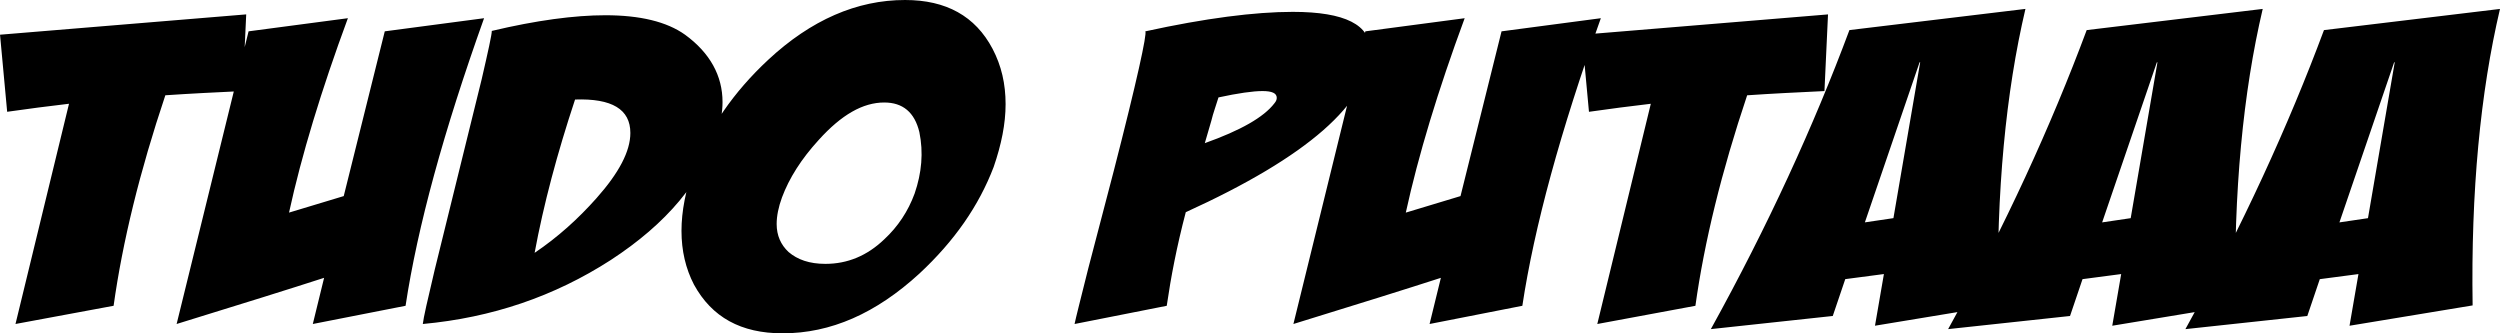 <?xml version="1.0" encoding="UTF-8"?>
<!DOCTYPE svg PUBLIC "-//W3C//DTD SVG 1.1//EN" "http://www.w3.org/Graphics/SVG/1.1/DTD/svg11.dtd">
<!-- Creator: CorelDRAW -->
<svg xmlns="http://www.w3.org/2000/svg" xml:space="preserve" width="149.999mm" height="19.999mm" version="1.1" style="shape-rendering:geometricPrecision; text-rendering:geometricPrecision; image-rendering:optimizeQuality; fill-rule:evenodd; clip-rule:evenodd"
viewBox="0 0 2690.61 358.74"
 xmlns:xlink="http://www.w3.org/1999/xlink"
 xmlns:xodm="http://www.corel.com/coreldraw/odm/2003">
 <defs>
  <style type="text/css">
   <![CDATA[
    .fil0 {fill:black;fill-rule:nonzero}
   ]]>
  </style>
 </defs>
 <g id="Camada_x0020_1">
  <g id="_2935502764912">
   <path class="fil0" d="M264.96 15.49l-3.84 82.51c-28.8,1.37 -56.96,2.74 -83.2,4.55 -27.53,82.05 -46.08,157.72 -55.68,226.55l-105.6 19.6 57.6 -237.03c-10.88,1.37 -22.4,2.74 -33.28,4.1l-33.28 4.55 -7.68 -82.96 264.96 -21.87 -0.01 0zm2.56 18.23l106.88 -14.13c-28.8,77.95 -49.92,147.69 -63.36,209.23l58.88 -17.77 44.17 -177.32 106.88 -14.13c-43.52,121.7 -71.69,224.73 -84.49,309.51l-99.84 19.6 12.16 -49.69c-35.2,11.4 -87.68,27.81 -158.73,49.69l77.45 -314.99 -0 -0.01zm261.77 -0.45c48,-11.39 88.96,-16.86 122.24,-16.86 37.13,0 65.92,6.84 85.76,20.97 26.88,19.6 40.32,44.21 40.32,72.48 0,10.48 -1.92,21.42 -5.76,32.82 -16,52.42 -54.41,98 -114.57,137.2 -60.8,39.2 -128,61.99 -202.25,68.83 0.64,-6.38 5.12,-25.98 12.8,-58.35l50.57 -205.13c7.04,-30.54 10.88,-47.87 10.88,-51.97l-0 0zm89.6 73.85c-19.2,57.89 -33.92,113.05 -43.52,165.01 24.96,-16.86 46.72,-36.47 66.56,-58.8 24.32,-27.35 36.48,-50.59 36.48,-70.2 0,-25.53 -19.84,-37.38 -59.52,-36.01l-0.01 0zm355.21 -107.12c44.16,0 75.52,17.32 94.08,52.43 9.6,18.23 14.08,37.83 14.08,59.71 0,20.97 -4.48,43.3 -12.8,67.46 -16,41.94 -42.24,79.77 -80,114.87 -46.72,42.85 -95.36,64.27 -147.21,64.27 -44.8,0 -76.16,-17.32 -95.37,-52.42 -8.96,-17.32 -13.44,-36.47 -13.44,-57.89 0,-20.97 4.48,-44.21 13.44,-68.83 16,-41.48 42.24,-80.23 80,-115.33 46.08,-42.85 95.36,-64.27 147.2,-64.27l0.01 0zm-22.4 110.31c-23.04,0 -46.08,13.22 -70.4,40.11 -19.2,20.97 -32,41.48 -39.68,61.99 -3.84,10.49 -5.76,20.06 -5.76,28.72 0,12.31 4.48,22.33 12.8,30.09 9.6,8.21 22.4,12.77 39.68,12.77 23.68,0 44.8,-8.66 63.36,-26.44 14.72,-13.67 25.6,-30.09 32.64,-49.23 7.68,-22.33 9.6,-44.21 5.12,-66.09 -5.12,-21.42 -17.92,-31.91 -37.76,-31.91l0 -0.01zm280.97 -76.58c64.64,-14.13 117.76,-20.96 158.73,-20.96 56.32,0 83.84,14.13 83.2,41.94 -1.28,56.07 -67.2,113.96 -198.41,173.67 -9.6,36.47 -16,69.74 -20.49,100.74l-99.2 19.6c1.28,-6.38 6.4,-26.44 14.72,-59.72l27.53 -105.3c24.96,-97.09 35.85,-147.24 33.93,-149.97l-0 -0zm78.72 71.11c-2.56,8.66 -5.76,16.87 -7.68,25.07l-7.04 24.16c38.4,-13.67 63.36,-27.81 74.88,-42.84 1.92,-2.28 2.56,-4.11 2.56,-5.93 0,-5.02 -5.12,-7.29 -15.36,-7.29 -10.24,0 -26.24,2.28 -47.36,6.84l0 -0.01zm158.09 -71.11l106.88 -14.13c-28.8,77.95 -49.92,147.69 -63.36,209.23l58.88 -17.78 44.16 -177.32 106.88 -14.13c-43.52,121.71 -71.69,224.73 -84.49,309.51l-99.84 19.6 12.16 -49.69c-35.2,11.4 -87.68,27.81 -158.72,49.69l77.45 -314.99 -0 0zm497.93 -18.22l-3.84 82.51c-28.8,1.37 -56.96,2.73 -83.2,4.55 -27.53,82.05 -46.08,157.72 -55.68,226.55l-105.6 19.6 57.6 -237.03c-10.88,1.37 -22.4,2.74 -33.28,4.1l-33.28 4.55 -7.68 -82.96 264.97 -21.87 -0.01 0zm-126.09 338.69c61.45,-111.22 110.73,-218.8 149.13,-321.82l189.44 -22.79c-21.12,89.8 -31.36,196.46 -29.44,319.09l-132.48 21.88 9.6 -55.61 -41.6 5.47 -13.44 39.66 -131.2 14.13 0 0zm196.49 -119.42l28.8 -167.75 -0.64 0 -58.89 172.3 30.72 -4.55 0.01 0zm58.88 119.43c61.45,-111.22 110.73,-218.8 149.13,-321.82l189.44 -22.79c-21.12,89.8 -31.36,196.46 -29.44,319.09l-132.48 21.88 9.6 -55.61 -41.61 5.47 -13.44 39.66 -131.2 14.13 0.01 0zm196.49 -119.42l28.8 -167.74 -0.64 0 -58.89 172.3 30.72 -4.55 0.01 -0.01zm58.88 119.43c61.45,-111.22 110.73,-218.8 149.13,-321.82l189.44 -22.79c-21.12,89.8 -31.36,196.46 -29.45,319.09l-132.48 21.88 9.6 -55.61 -41.6 5.47 -13.44 39.66 -131.2 14.13 0.01 -0.01zm196.49 -119.42l28.8 -167.75 -0.63 0 -58.89 172.3 30.72 -4.55z"/>
  </g>
 </g>
</svg>
